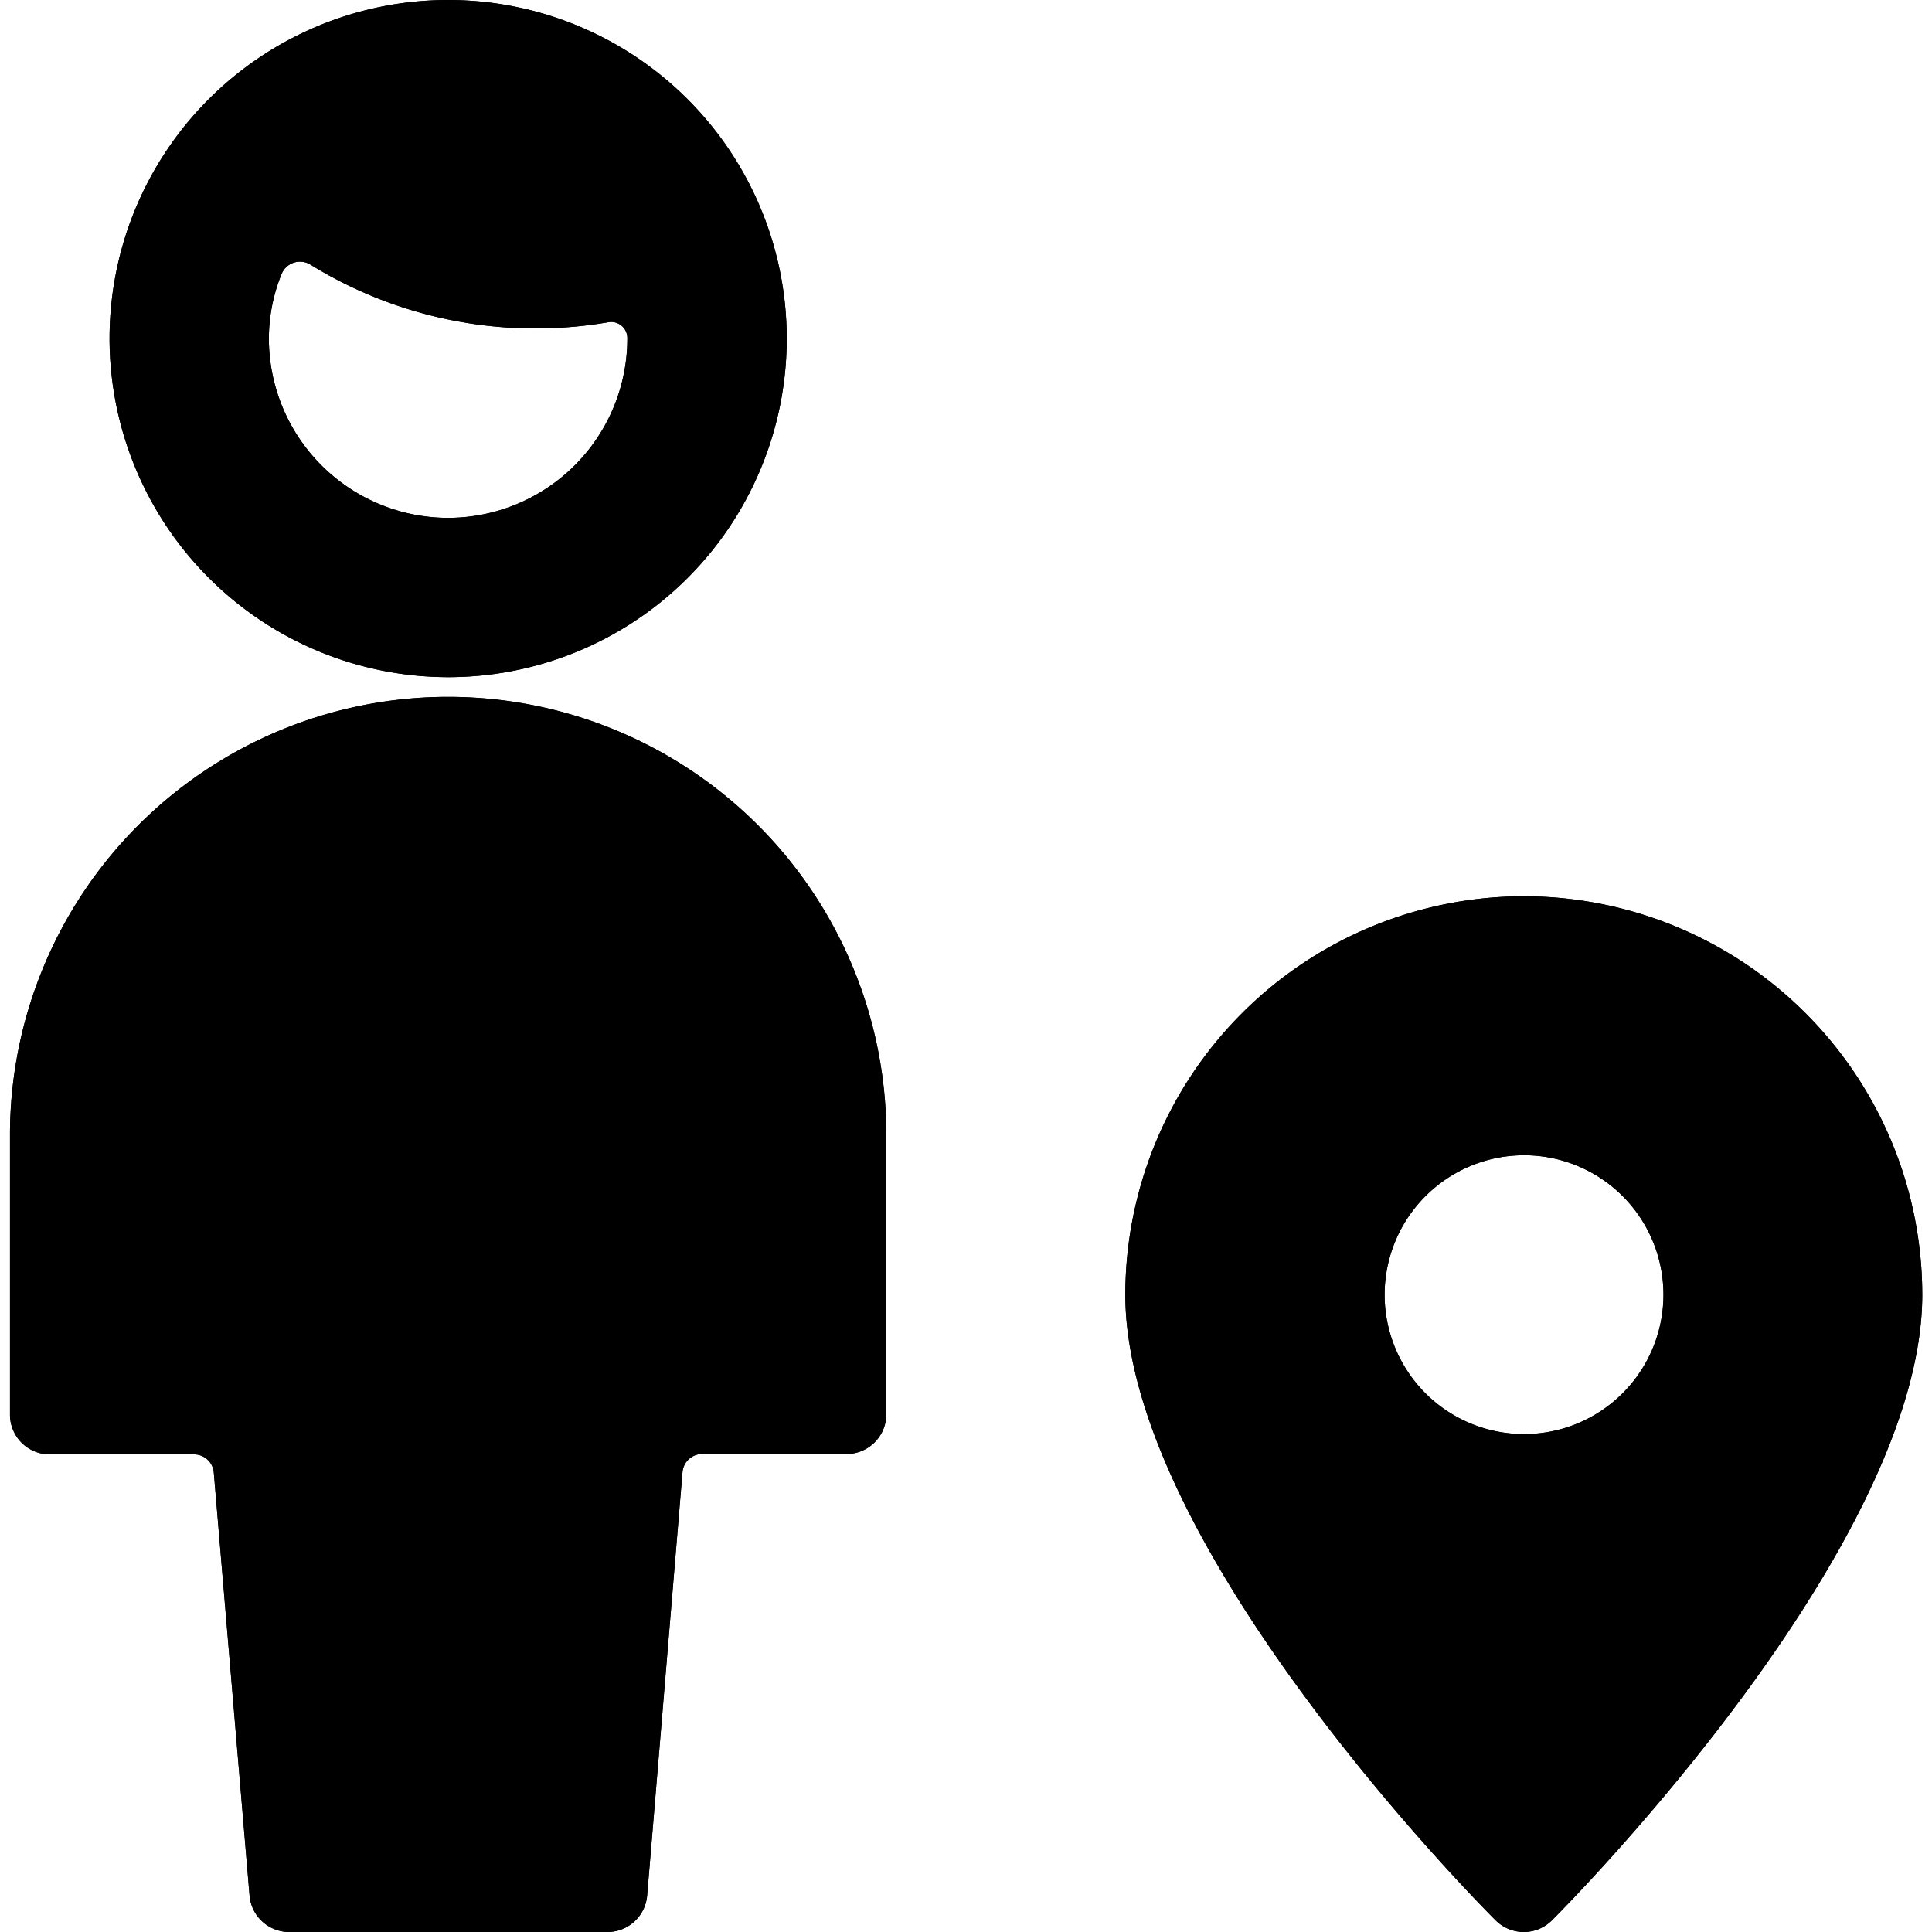 <svg id="Bold" xmlns="http://www.w3.org/2000/svg" viewBox="0 0 24 24"><title>single-man-actions-location</title><path d="M.124,17.567a.494.494,0,0,0,.5.5H2.41a.246.246,0,0,1,.246.227L3.1,23.546A.494.494,0,0,0,3.588,24H7.546a.494.494,0,0,0,.493-.454l.439-5.257a.246.246,0,0,1,.246-.227h1.791a.494.494,0,0,0,.495-.5V14.1a5.443,5.443,0,1,0-10.886,0Z"/><path d="M5.567,8.412A4.206,4.206,0,1,0,1.361,4.206,4.211,4.211,0,0,0,5.567,8.412Zm0-1.979A2.229,2.229,0,0,1,3.34,4.206a2.136,2.136,0,0,1,.157-.8.247.247,0,0,1,.359-.119,5.317,5.317,0,0,0,2.8.793,5.353,5.353,0,0,0,.9-.077.2.2,0,0,1,.237.2A2.229,2.229,0,0,1,5.567,6.433Z"/><path d="M18.928,11.134a4.954,4.954,0,0,0-4.949,4.948c0,3.138,4.411,7.586,4.6,7.773a.495.495,0,0,0,.7,0c.188-.187,4.6-4.635,4.6-7.773A4.954,4.954,0,0,0,18.928,11.134Zm0,3.217A1.732,1.732,0,1,1,17.2,16.082,1.734,1.734,0,0,1,18.928,14.351Z"/><path d="M.124,17.567a.494.494,0,0,0,.5.5H2.41a.246.246,0,0,1,.246.227L3.1,23.546A.494.494,0,0,0,3.588,24H7.546a.494.494,0,0,0,.493-.454l.439-5.257a.246.246,0,0,1,.246-.227h1.791a.494.494,0,0,0,.495-.5V14.1a5.443,5.443,0,1,0-10.886,0Z"/><path d="M5.567,8.412A4.206,4.206,0,1,0,1.361,4.206,4.211,4.211,0,0,0,5.567,8.412Zm0-1.979A2.229,2.229,0,0,1,3.34,4.206a2.136,2.136,0,0,1,.157-.8.247.247,0,0,1,.359-.119,5.317,5.317,0,0,0,2.8.793,5.353,5.353,0,0,0,.9-.077.2.2,0,0,1,.237.2A2.229,2.229,0,0,1,5.567,6.433Z"/><path d="M18.928,11.134a4.954,4.954,0,0,0-4.949,4.948c0,3.138,4.411,7.586,4.6,7.773a.495.495,0,0,0,.7,0c.188-.187,4.6-4.635,4.6-7.773A4.954,4.954,0,0,0,18.928,11.134Zm0,3.217A1.732,1.732,0,1,1,17.2,16.082,1.734,1.734,0,0,1,18.928,14.351Z"/></svg>